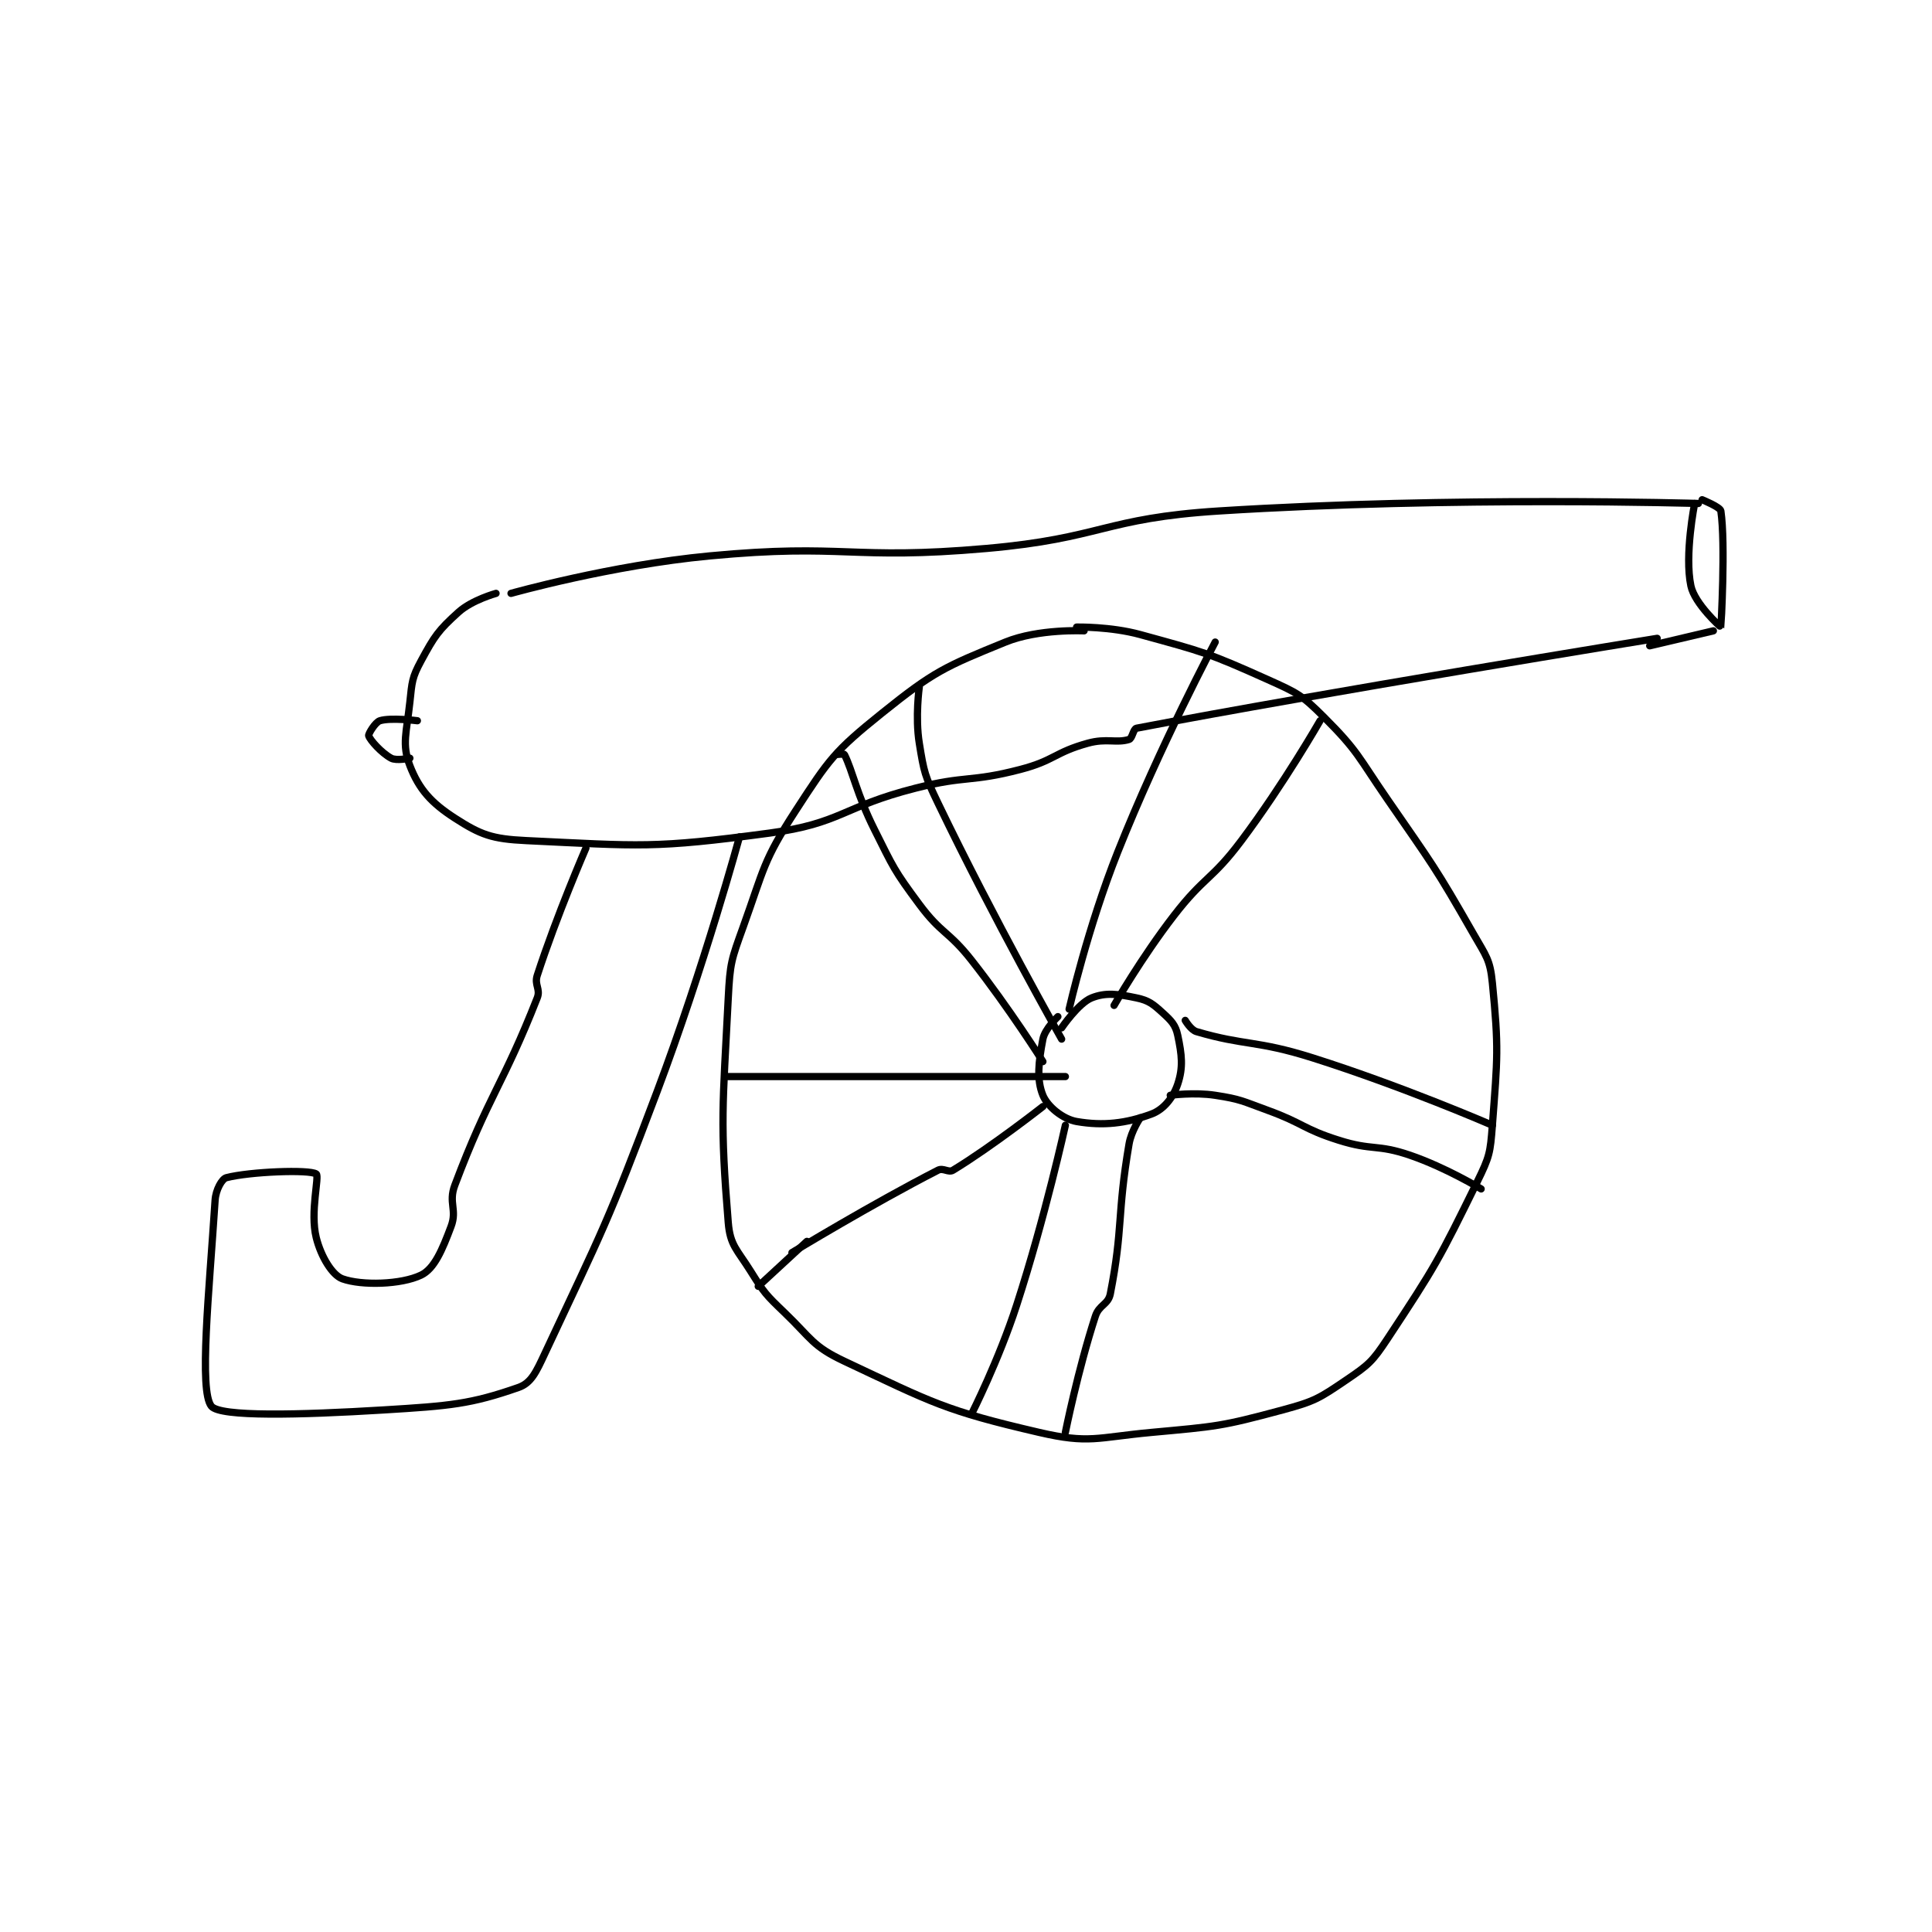 <?xml version="1.0" encoding="utf-8"?>
<!DOCTYPE svg PUBLIC "-//W3C//DTD SVG 1.1//EN" "http://www.w3.org/Graphics/SVG/1.1/DTD/svg11.dtd">
<svg viewBox="0 0 800 800" preserveAspectRatio="xMinYMin meet" xmlns="http://www.w3.org/2000/svg" version="1.1">
<g fill="none" stroke="black" stroke-linecap="round" stroke-linejoin="round" stroke-width="1.935">
<g transform="translate(87.52,206.929) scale(1.551) translate(-115,-167.7)">
<path id="0" d="M191 192.7 C191 192.7 184.614 194.447 181 197.7 C175.591 202.568 174.573 204.104 171 210.7 C168.551 215.222 168.579 216.299 168 221.7 C167.131 229.81 165.786 232.98 168 238.7 C170.428 244.973 173.652 248.605 180 252.7 C186.903 257.154 189.911 258.267 199 258.7 C229.587 260.156 233.078 260.863 264 256.7 C283.242 254.11 283.395 249.674 303 244.7 C316.647 241.237 317.538 243.212 331 239.7 C340.108 237.324 340.097 235.156 349 232.7 C354.037 231.31 356.579 232.753 360 231.7 C360.884 231.428 361.115 228.869 362 228.7 C411.346 219.251 501 204.7 501 204.7 "/>
<path id="1" d="M195 192.7 C195 192.7 221.604 185.194 248 182.7 C284.301 179.27 285.522 183.919 322 180.7 C352.924 177.971 353.132 172.65 384 170.7 C447.147 166.712 512 168.7 512 168.7 "/>
<path id="2" d="M499 206.7 L516 202.7 "/>
<path id="3" d="M511 168.7 C511 168.7 508.246 182.431 510 190.7 C511.022 195.519 517.988 201.731 518 201.7 C518.049 201.578 519.279 179.4 518 170.7 C517.846 169.652 513 167.7 513 167.7 "/>
<path id="4" d="M170 226.7 C170 226.7 162.923 225.801 160 226.7 C158.763 227.081 156.861 230.237 157 230.7 C157.35 231.865 160.397 235.28 163 236.7 C164.404 237.466 168 236.7 168 236.7 "/>
<path id="5" d="M215 260.7 C215 260.7 207.254 278.535 202 294.7 C201.175 297.237 202.936 298.317 202 300.7 C192.848 323.996 189.128 326.49 180 350.7 C178.219 355.425 180.68 357.221 179 361.7 C176.637 368.001 174.54 372.991 171 374.7 C165.673 377.272 155.123 377.529 150 375.7 C147.288 374.731 144.275 369.799 143 364.7 C141.3 357.902 143.901 348.301 143 347.7 C141.145 346.464 125.258 347.078 119 348.7 C117.825 349.005 116.183 351.909 116 354.7 C114.374 379.505 111.669 405.554 115 409.7 C117.334 412.604 138.512 412.071 161 410.7 C178.802 409.615 184.216 409.159 197 404.7 C200.403 403.513 201.718 400.572 204 395.7 C219.619 362.35 220.643 361.147 234 325.7 C246.533 292.439 256 257.7 256 257.7 "/>
<path id="6" d="M348 202.7 C348 202.7 335.86 202.09 327 205.7 C310.757 212.318 307.911 213.522 294 224.7 C281.35 234.865 279.933 236.938 271 250.7 C262.251 264.179 262.609 266.118 257 281.7 C253.819 290.537 253.475 291.328 253 300.7 C251.517 329.985 250.771 333.581 253 360.7 C253.501 366.799 255.355 367.868 259 373.7 C262.618 379.488 263.014 379.914 268 384.7 C275.26 391.669 275.434 393.669 284 397.7 C307.603 408.807 310.837 410.87 336 416.7 C349.384 419.801 351.34 418.053 366 416.7 C383.374 415.096 384.543 415.131 401 410.7 C409.609 408.382 410.769 407.607 418 402.7 C423.953 398.66 424.947 397.837 429 391.7 C441.836 372.262 442.708 370.652 453 349.7 C456.246 343.092 456.445 342.053 457 334.7 C458.378 316.44 458.724 314.286 457 296.7 C456.388 290.457 455.347 289.557 452 283.7 C441.628 265.549 441.071 265.203 429 247.7 C421.151 236.319 421.247 234.947 412 225.7 C406.073 219.773 404.862 219.23 397 215.7 C381.111 208.566 379.917 208.344 363 203.7 C355.04 201.515 346 201.7 346 201.7 "/>
<path id="7" d="M341 305.7 C341 305.7 337.522 308.962 337 311.7 C335.843 317.773 335.288 322.516 337 326.7 C338.219 329.679 342.316 333.065 346 333.7 C353.094 334.923 359.176 334.228 366 331.7 C369.278 330.486 371.81 327.271 373 323.7 C374.497 319.208 374.099 315.923 373 310.7 C372.421 307.951 371.322 306.811 369 304.7 C366.387 302.325 365.276 301.39 362 300.7 C356.987 299.645 353.768 299.193 350 300.7 C346.483 302.107 342 308.7 342 308.7 "/>
<path id="8" d="M282 235.7 C282 235.7 283.906 235.512 284 235.7 C286.257 240.214 287.261 246.222 292 255.7 C297.134 265.968 297.231 266.588 304 275.7 C309.946 283.704 311.744 282.738 318 290.7 C328.088 303.54 337 317.7 337 317.7 "/>
<path id="9" d="M304 217.7 C304 217.7 302.874 225.719 304 232.7 C305.262 240.522 305.463 241.346 309 248.7 C324.158 280.213 342 311.7 342 311.7 "/>
<path id="10" d="M383 205.7 C383 205.7 368.294 233.32 357 261.7 C348.97 281.878 344 303.7 344 303.7 "/>
<path id="11" d="M411 226.7 C411 226.7 401.328 243.596 390 258.7 C382.053 269.297 380.118 268.195 372 278.7 C363.295 289.965 356 302.7 356 302.7 "/>
<path id="12" d="M375 306.7 C375 306.7 376.479 309.253 378 309.7 C390.954 313.51 394.045 311.967 409 316.7 C433.177 324.351 457 334.7 457 334.7 "/>
<path id="13" d="M371 326.7 C371 326.7 377.362 325.833 383 326.7 C389.867 327.756 390.224 328.236 397 330.7 C406.606 334.193 406.39 335.665 416 338.7 C425.046 341.557 426.131 339.666 435 342.7 C444.613 345.989 454 351.7 454 351.7 "/>
<path id="14" d="M363 332.7 C363 332.7 360.597 336.192 360 339.7 C356.752 358.782 358.464 361.995 355 379.7 C354.427 382.631 352.012 382.58 351 385.7 C346.342 400.063 343 416.7 343 416.7 "/>
<path id="15" d="M343 334.7 C343 334.7 337.606 359.272 330 382.7 C325.208 397.458 318 411.7 318 411.7 "/>
<path id="16" d="M337 329.7 C337 329.7 323.338 340.423 313 346.7 C311.795 347.432 310.387 345.99 309 346.7 C291.572 355.617 270 368.7 270 368.7 "/>
<path id="17" d="M343 321.7 L253 321.7 "/>
<path id="18" d="M274 365.7 L261 377.7 "/>
</g>
</g>
</svg>
